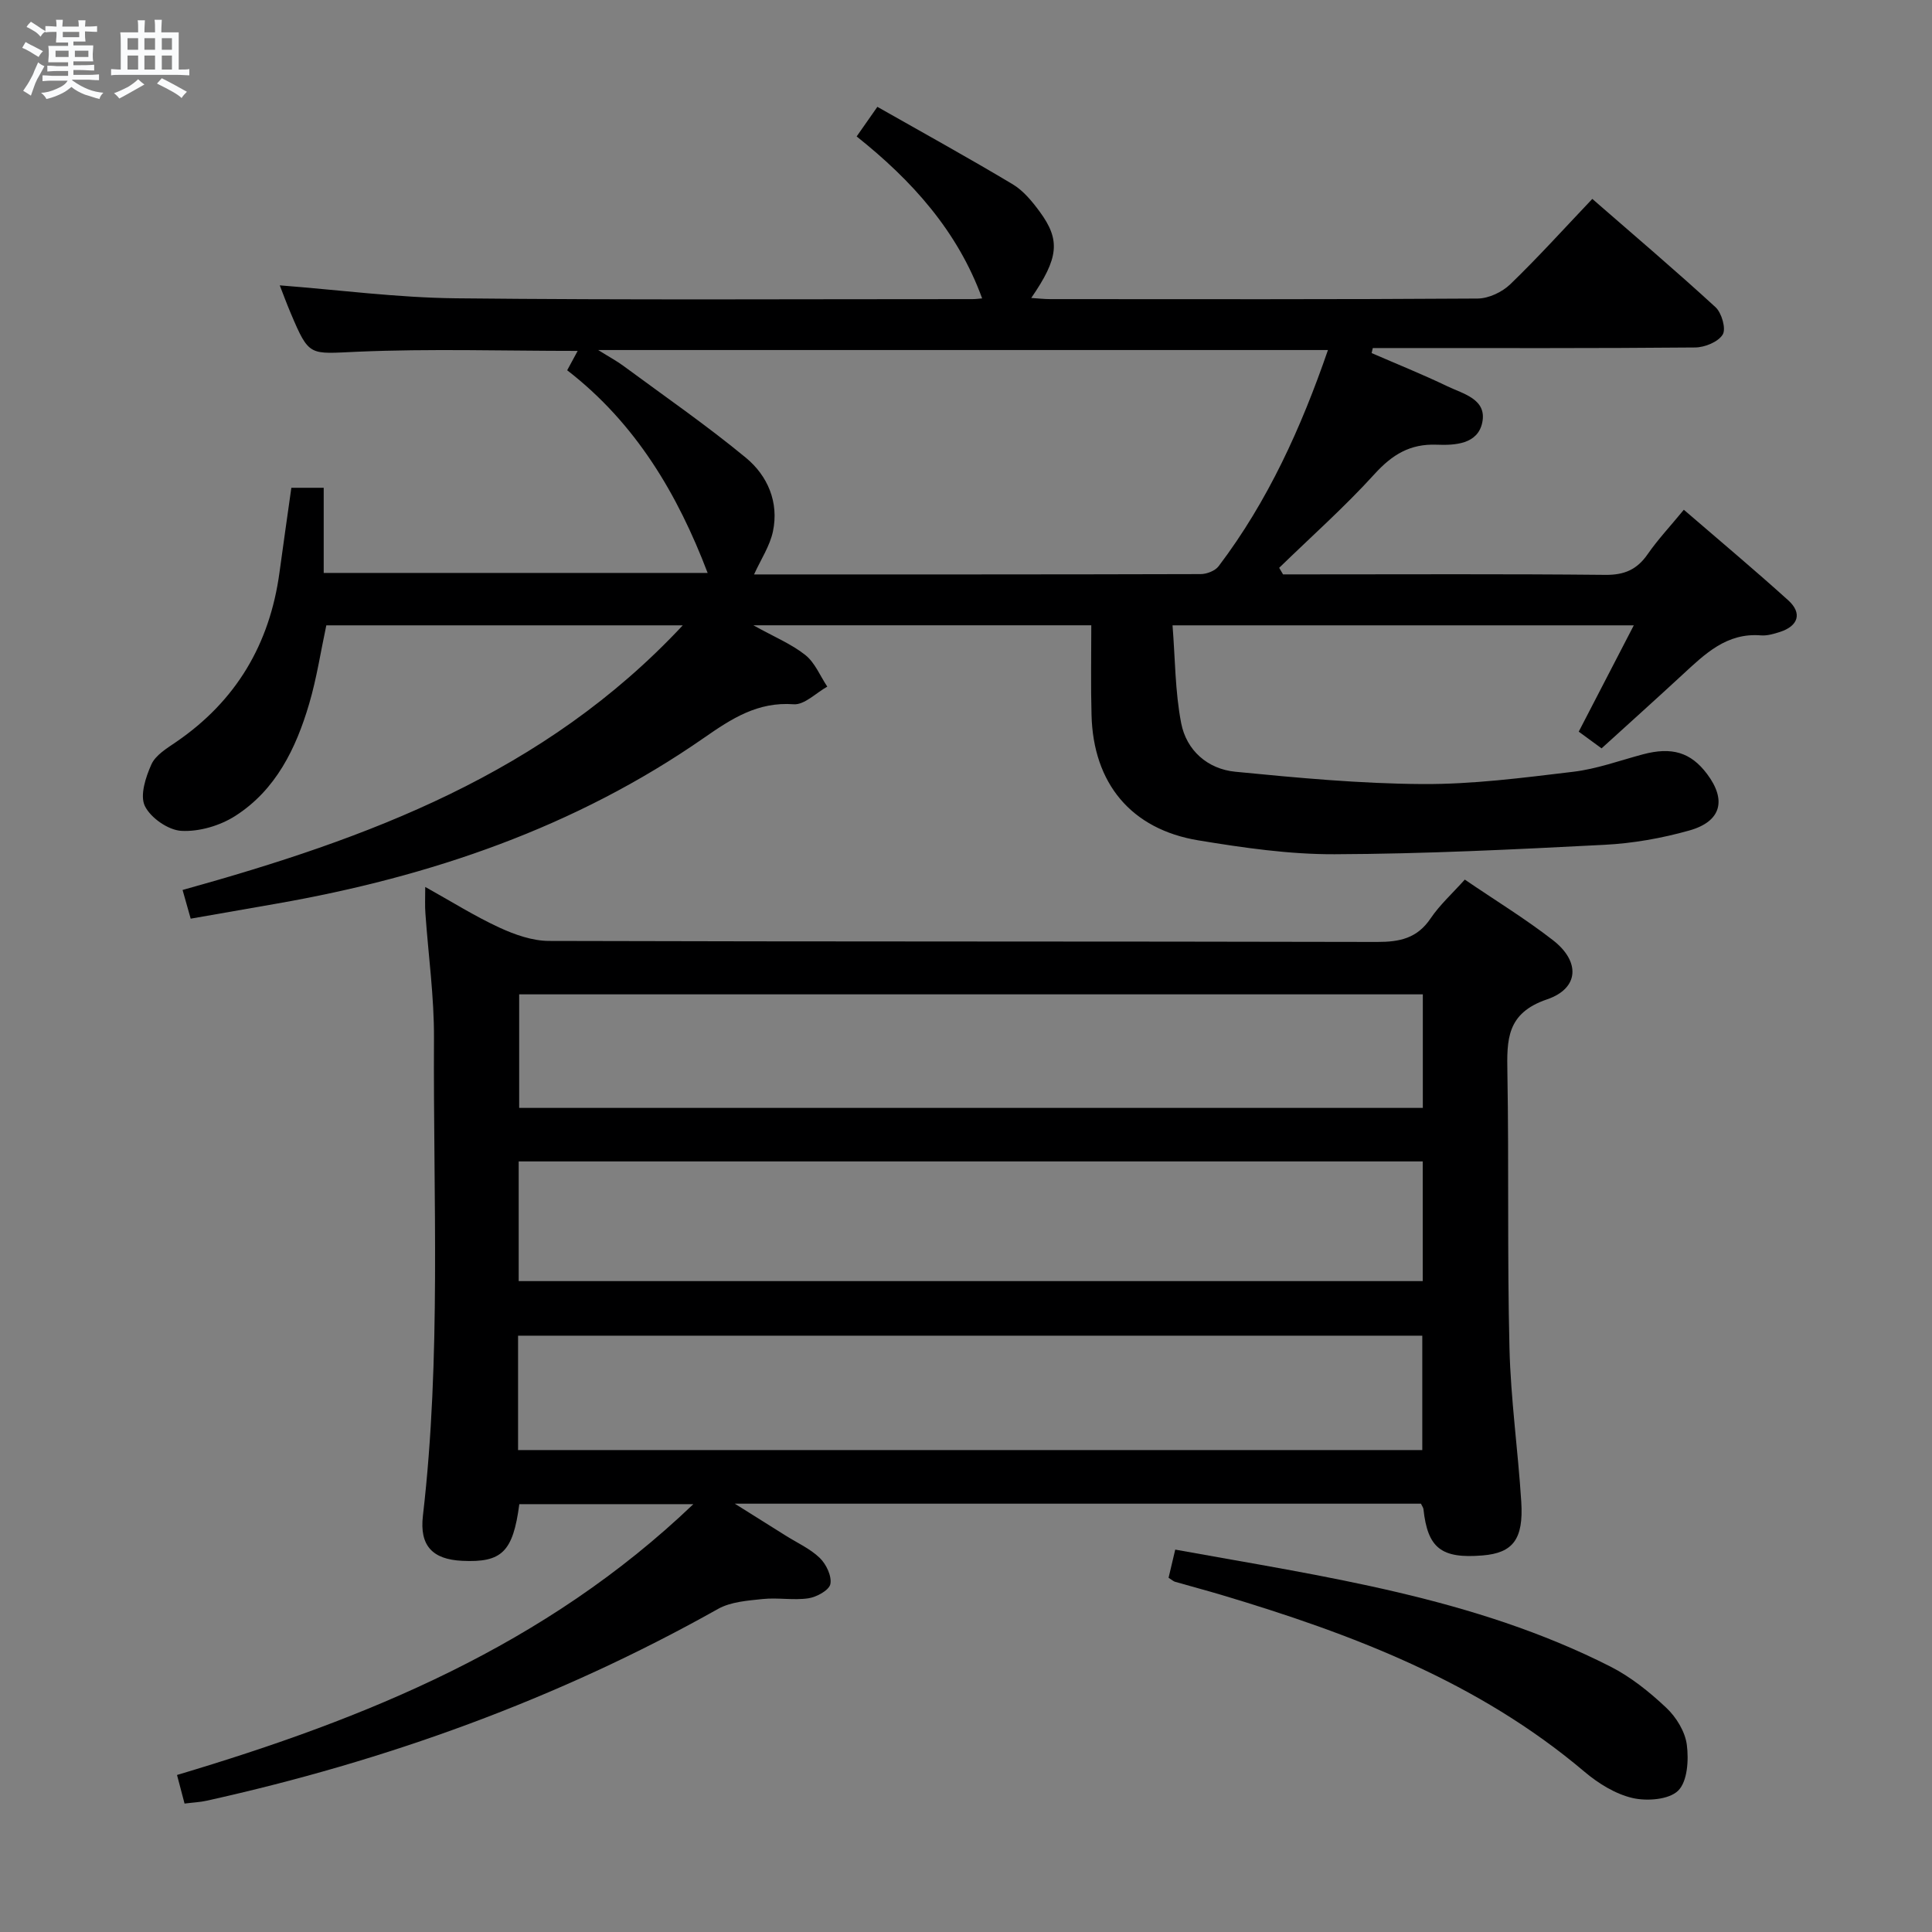<svg enable-background="new 0 0 400 400" viewBox="0 0 400 400" xmlns="http://www.w3.org/2000/svg"><rect x="0" y="0" width="400" height="400" fill="#808080" stroke="none"/><path d="m6.8 9.5c.6.3 1.3.7 2.1 1.1-.4.4-.7.8-.9 1.2-.7-.4-1.3-.8-1.8-1.1s-1.1-.6-1.6-.8c.2-.4.5-.8.7-1.2.4.2.8.5 1.5.8zm.9 6.9c-.3.6-.5 1.1-.7 1.7s-.4 1.1-.6 1.7c-.6-.4-1.1-.7-1.6-1 .7-1 1.2-1.8 1.5-2.4.3-.5.6-1.1.8-1.7.3-.6.5-1.2.8-1.8.3.3.8.6 1.3.8-.7 1.3-1.2 2.2-1.5 2.7zm.1-11c.4.3 1 .7 1.7 1.1-.5.2-.8.6-1.1 1.1-.5-.6-1-1-1.4-1.2s-.9-.6-1.5-.8c.2-.4.5-.7.9-1.1.5.3.9.6 1.4.9zm10.5 13.1c1 .4 2 .6 3.1.7-.4.4-.7.8-.8 1.3-.9-.2-1.9-.6-3-.9-1-.4-2-.9-2.8-1.6-.5.4-1.1.9-1.9 1.3s-1.9.9-3.3 1.2c-.1-.3-.5-.8-1.1-1.3 1 0 2.1-.3 3.2-.8 1.2-.5 1.9-1 2.3-1.7h-3.2c-.4 0-1 0-2 .1v-1.2c1 0 1.7.1 2 .1h3.3v-1h-2.3c-.2 0-.9 0-2 .1v-1.2c1.2 0 1.9.1 2 .1h2.3v-.8h-4.1c0-.7.1-1.2.1-1.6 0-.5 0-1.1-.1-1.8h4.1v-.7h-2.5c0-.6.1-1.1.1-1.6v-.6h-.5c-.4 0-1 0-1.8.1v-1.3c1.2 0 1.9.1 2.1.1h.2c0-.3 0-.8-.1-1.4h1.4c0 .6-.1 1-.1 1.4h3.4c0-.4 0-.8-.1-1.3h1.5c0 .4-.1.9-.1 1.3.7 0 1.5 0 2.5-.1v1.2c-1 0-1.8-.1-2.5-.1v.6c0 .3 0 .8.1 1.5h-2.5v.8h4.1c0 .7-.1 1.3-.1 1.8s0 1 .1 1.5h-4.1v.8h1.4c.8 0 1.8 0 2.9-.1v1.2c-1 0-1.9-.1-2.8-.1h-1.5v1h3.2c.3 0 1 0 2.1-.1v1.2c-1.1 0-1.8-.1-2.1-.1h-3.4l-.1.1c1.4 1 2.4 1.5 3.4 1.9zm-4.1-6.7v-1.3h-2.7v1.3zm2.2-4.1v-1.1h-3.4v1.1zm1.9 4.1v-1.3h-2.8v1.3z" fill="#fafbfc"/><path d="m37 6.7v2.3 5.4c1 0 1.8 0 2.2-.1v1.3c-.6 0-1.5-.1-2.5-.1h-11.9c-.7 0-1.3 0-1.8.1v-1.3c.5 0 1.1.1 2 .1v-5.2c0-1 0-1.8-.1-2.5h3.7c0-1.3 0-2.1-.1-2.5h1.5c0 .4-.1 1.3-.1 2.5h2.2c0-1.2 0-2.1-.1-2.6h1.5c0 .4-.1 1.3-.1 2.6zm-12.3 13.7c-.3-.4-.7-.8-1.1-1.1 1.1-.4 2.1-.9 2.9-1.3.8-.5 1.5-1 2.1-1.6.4.4.9.8 1.3 1.1-2.5 1.4-4.2 2.4-5.2 2.9zm3.9-10.1v-2.4h-2.2v2.4zm0 4.1v-2.9h-2.2v2.9zm3.5-4.1v-2.4h-2.2v2.4zm0 4.1v-2.9h-2.2v2.9zm.4 2.9 1-1.1c.6.3 1.4.7 2.5 1.3s2 1.1 2.7 1.5c-.4.4-.8.8-1.1 1.3-.8-.8-2.5-1.7-5.1-3zm3.1-7v-2.4h-2.1v2.4zm0 4.1v-2.9h-2.1v2.9z" fill="#fafbfc"/><g fill="#000001"><path d="m225.94 129.46c-23.28 0-45.97 0-69.96 0 4.36 2.43 7.89 3.87 10.76 6.16 1.99 1.58 3.06 4.32 4.54 6.54-2.32 1.29-4.73 3.81-6.95 3.65-7.46-.55-12.85 2.97-18.56 6.94-26.68 18.56-56.69 28.77-88.45 34.33-5.86 1.03-11.73 2.05-17.84 3.12-.55-1.95-1.03-3.66-1.68-5.94 38.19-10.62 74.86-24.03 103.56-54.79-25.29 0-49.36 0-73.8 0-1.15 5.36-1.98 10.91-3.55 16.24-2.72 9.24-6.9 17.85-15.3 23.22-3.16 2.02-7.46 3.29-11.15 3.09-2.71-.14-6.37-2.68-7.57-5.15-1.06-2.19.17-5.98 1.36-8.62.87-1.92 3.2-3.32 5.1-4.62 12.42-8.49 19.39-20.26 21.41-35.08.78-5.73 1.6-11.46 2.46-17.56h6.7v17.63h79.49c-6.19-16.24-14.84-30.96-29.08-41.96.81-1.5 1.47-2.72 2.17-4.01-15.39 0-30.5-.48-45.56.17-10 .43-9.98 1.16-13.85-7.98-.84-1.98-1.58-3.99-2.27-5.76 12.2.94 24.33 2.55 36.47 2.68 35.66.38 71.32.16 106.98.17.65 0 1.29-.1 1.97-.15-5.06-13.9-14.47-24.37-25.98-33.53 1.37-1.95 2.48-3.54 4.29-6.13 9.46 5.37 18.84 10.54 28.03 16.04 2.2 1.32 4.01 3.53 5.57 5.65 4.35 5.91 3.95 9.6-1.74 17.88 1.49.1 2.72.24 3.95.24 29.49.01 58.99.08 88.48-.12 2.29-.02 5.07-1.34 6.75-2.96 5.74-5.54 11.1-11.48 16.98-17.67 8.63 7.52 17.22 14.81 25.51 22.42 1.28 1.18 2.22 4.47 1.49 5.66-.93 1.53-3.72 2.67-5.72 2.68-20.66.19-41.32.12-61.99.12-1.58 0-3.16 0-4.74 0-.08.35-.16.7-.24 1.04 5.23 2.27 10.53 4.4 15.67 6.87 3.29 1.58 8.23 2.66 7.24 7.49-.92 4.52-5.66 4.76-9.47 4.61-5.48-.21-9.17 2.05-12.82 6.06-6.2 6.83-13.14 12.99-19.76 19.43.27.45.53.91.8 1.36h4.76c20.66 0 41.33-.11 61.99.1 3.94.04 6.54-1.11 8.74-4.28 2.06-2.98 4.57-5.65 7.49-9.2 7.41 6.39 14.63 12.44 21.62 18.75 2.94 2.66 2.09 5.32-1.73 6.55-1.26.4-2.63.81-3.91.71-7.12-.59-11.62 3.86-16.26 8.14-5.5 5.08-11.07 10.09-16.75 15.25-1.5-1.1-2.94-2.15-4.73-3.46 3.73-7.2 7.43-14.33 11.4-22.01-31.95 0-63.15 0-95.5 0 .55 6.89.52 13.7 1.79 20.25 1.09 5.64 5.47 9.5 11.2 10.06 12.87 1.26 25.8 2.47 38.71 2.55 10.41.07 20.87-1.3 31.24-2.54 4.89-.58 9.64-2.33 14.44-3.61 5.99-1.6 9.91-.43 13.28 4.05 4.08 5.41 2.97 9.84-3.65 11.71-5.71 1.61-11.7 2.67-17.62 2.97-18.6.96-37.22 1.88-55.83 1.95-9.4.04-18.89-1.34-28.2-2.87-13.95-2.3-21.79-11.82-22.13-25.98-.17-5.97-.05-11.96-.05-18.55zm49-56.99c-50.35 0-100.13 0-151.09 0 2.41 1.51 3.86 2.28 5.16 3.24 8.53 6.3 17.28 12.34 25.44 19.08 4.48 3.71 6.85 9.19 5.58 15.23-.64 3.04-2.51 5.82-3.91 8.91 30.88 0 61.67.02 92.46-.07 1.27 0 3.01-.68 3.73-1.64 10.21-13.48 17.08-28.66 22.63-44.75z"/><path d="m88.04 183.63c5.49 3.06 10.26 6.06 15.34 8.41 3.19 1.47 6.83 2.76 10.28 2.77 57.15.17 114.3.07 171.46.21 4.67.01 8.29-.75 11.06-4.86 1.92-2.84 4.55-5.21 7.09-8.05 6.29 4.29 12.53 8.1 18.27 12.56 5.65 4.39 5.44 9.96-1.25 12.24-8.41 2.86-8.32 8.38-8.2 15.24.33 18.99-.04 37.99.43 56.97.26 10.61 1.77 21.18 2.44 31.79.5 7.8-1.74 10.62-8.03 11.13-8.53.7-11.35-1.52-12.22-9.59-.03-.3-.26-.58-.52-1.13-46.82 0-93.76 0-142.06 0 4.11 2.58 7.31 4.59 10.52 6.6 2.39 1.51 5.08 2.71 7.07 4.63 1.34 1.29 2.52 3.77 2.2 5.41-.25 1.27-2.83 2.69-4.54 2.95-3.09.46-6.34-.18-9.46.15-3.14.33-6.61.57-9.26 2.05-33.28 18.7-68.74 31.49-105.93 39.72-1.29.29-2.64.34-4.52.58-.5-1.91-1.01-3.85-1.56-5.92 39.27-11.71 76.25-26.76 106.9-56.07-12.71 0-24.38 0-36.03 0-1.31 9.89-3.61 12.13-11.84 11.73-6.12-.29-8.85-3.11-8.12-9.33 3.82-32.87 2.11-65.87 2.29-98.82.05-8.61-1.17-17.23-1.77-25.84-.13-1.59-.04-3.2-.04-5.53zm206.52 56.83c-62.81 0-125.01 0-187.17 0v24.78h187.17c0-8.42 0-16.49 0-24.78zm.02-34.59c-62.58 0-124.92 0-187.09 0v23.51h187.09c0-8.07 0-15.68 0-23.51zm-187.32 94.35h187.21c0-8.12 0-15.85 0-23.68-62.58 0-124.8 0-187.21 0z"/><path d="m241.94 326.66c.45-1.9.86-3.63 1.38-5.83 30.84 5.6 61.83 9.87 90.11 24.22 4.23 2.15 8.1 5.27 11.57 8.54 2.06 1.94 3.89 4.93 4.24 7.66.41 3.14.13 7.58-1.79 9.48-1.91 1.88-6.46 2.22-9.45 1.53-3.56-.83-7.09-3.02-9.95-5.44-21.98-18.61-48.13-28.53-75.2-36.62-3.18-.95-6.39-1.79-9.57-2.71-.32-.09-.58-.35-1.34-.83z"/></g></svg>